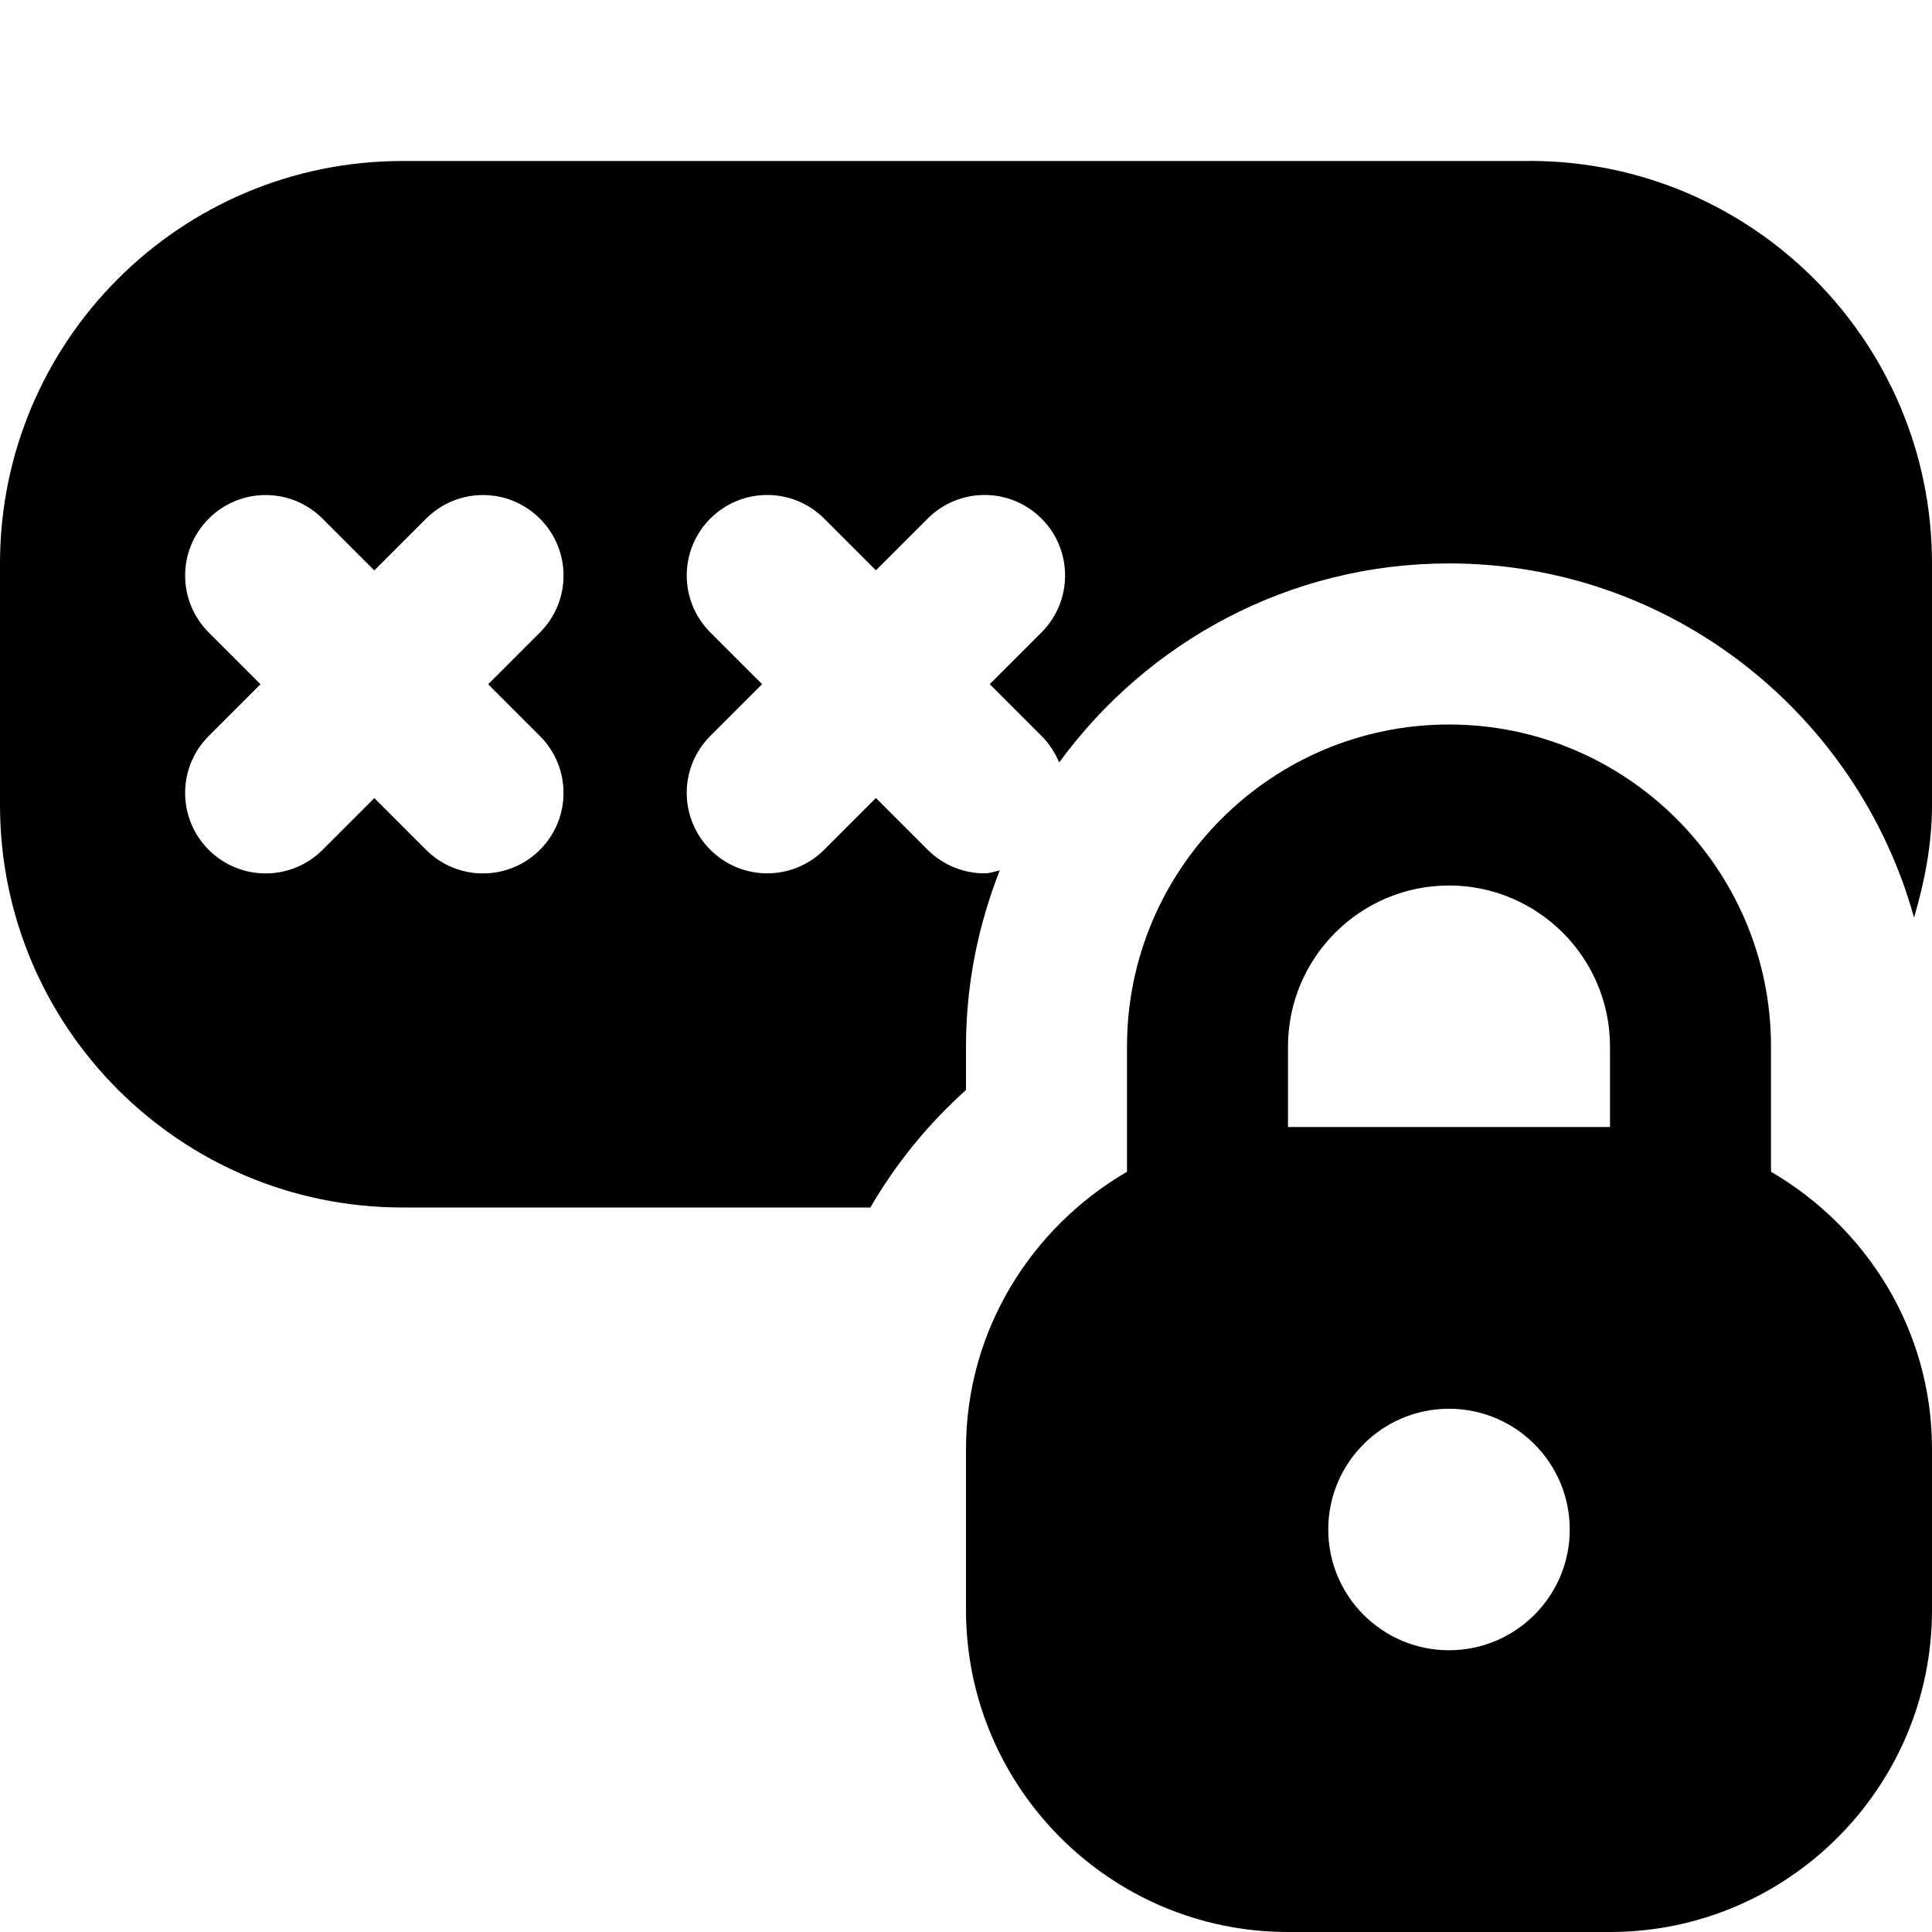 <?xml version="1.0" encoding="UTF-8"?>
<svg xmlns="http://www.w3.org/2000/svg" id="Layer_1" data-name="Layer 1" viewBox="0 0 24 24">
  <path d="M22,14.556v-1.556c0-2.206-1.794-4-4-4s-4,1.794-4,4v1.556c-1.19,.694-2,1.97-2,3.444v2c0,2.206,1.794,4,4,4h4c2.206,0,4-1.794,4-4v-2c0-1.474-.81-2.75-2-3.444Zm-4,5.944c-.828,0-1.5-.672-1.5-1.5s.672-1.5,1.5-1.5,1.5,.672,1.5,1.5-.672,1.5-1.5,1.5Zm-2-6.5v-1c0-1.103,.897-2,2-2s2,.897,2,2v1h-4Zm3-12H5C2.239,2,0,4.239,0,7v3c0,2.761,2.239,5,5,5h5.812c.318-.548,.72-1.039,1.188-1.46v-.54c0-.772,.152-1.508,.419-2.187-.063,.012-.124,.036-.188,.036-.256,0-.512-.098-.707-.293l-.643-.643-.643,.643c-.195,.195-.451,.293-.707,.293s-.512-.098-.707-.293c-.391-.391-.391-1.023,0-1.414l.643-.643-.643-.643c-.391-.391-.391-1.023,0-1.414,.39-.391,1.023-.391,1.414,0l.643,.643,.643-.643c.391-.391,1.023-.391,1.414,0,.391,.391,.39,1.023,0,1.414l-.643,.643,.643,.643c.097,.097,.17,.21,.219,.33,1.092-1.495,2.853-2.473,4.843-2.473,2.754,0,5.074,1.867,5.777,4.4,.131-.447,.223-.91,.223-1.4v-3c0-2.761-2.239-5-5-5ZM6.707,9.143c.391,.391,.391,1.023,0,1.414-.195,.195-.451,.293-.707,.293s-.512-.098-.707-.293l-.643-.643-.643,.643c-.195,.195-.451,.293-.707,.293s-.512-.098-.707-.293c-.391-.391-.391-1.023,0-1.414l.643-.643-.643-.643c-.391-.391-.391-1.023,0-1.414,.39-.391,1.023-.391,1.414,0l.643,.643,.643-.643c.391-.391,1.023-.391,1.414,0s.391,1.023,0,1.414l-.643,.643,.643,.643Z"/>
</svg>
